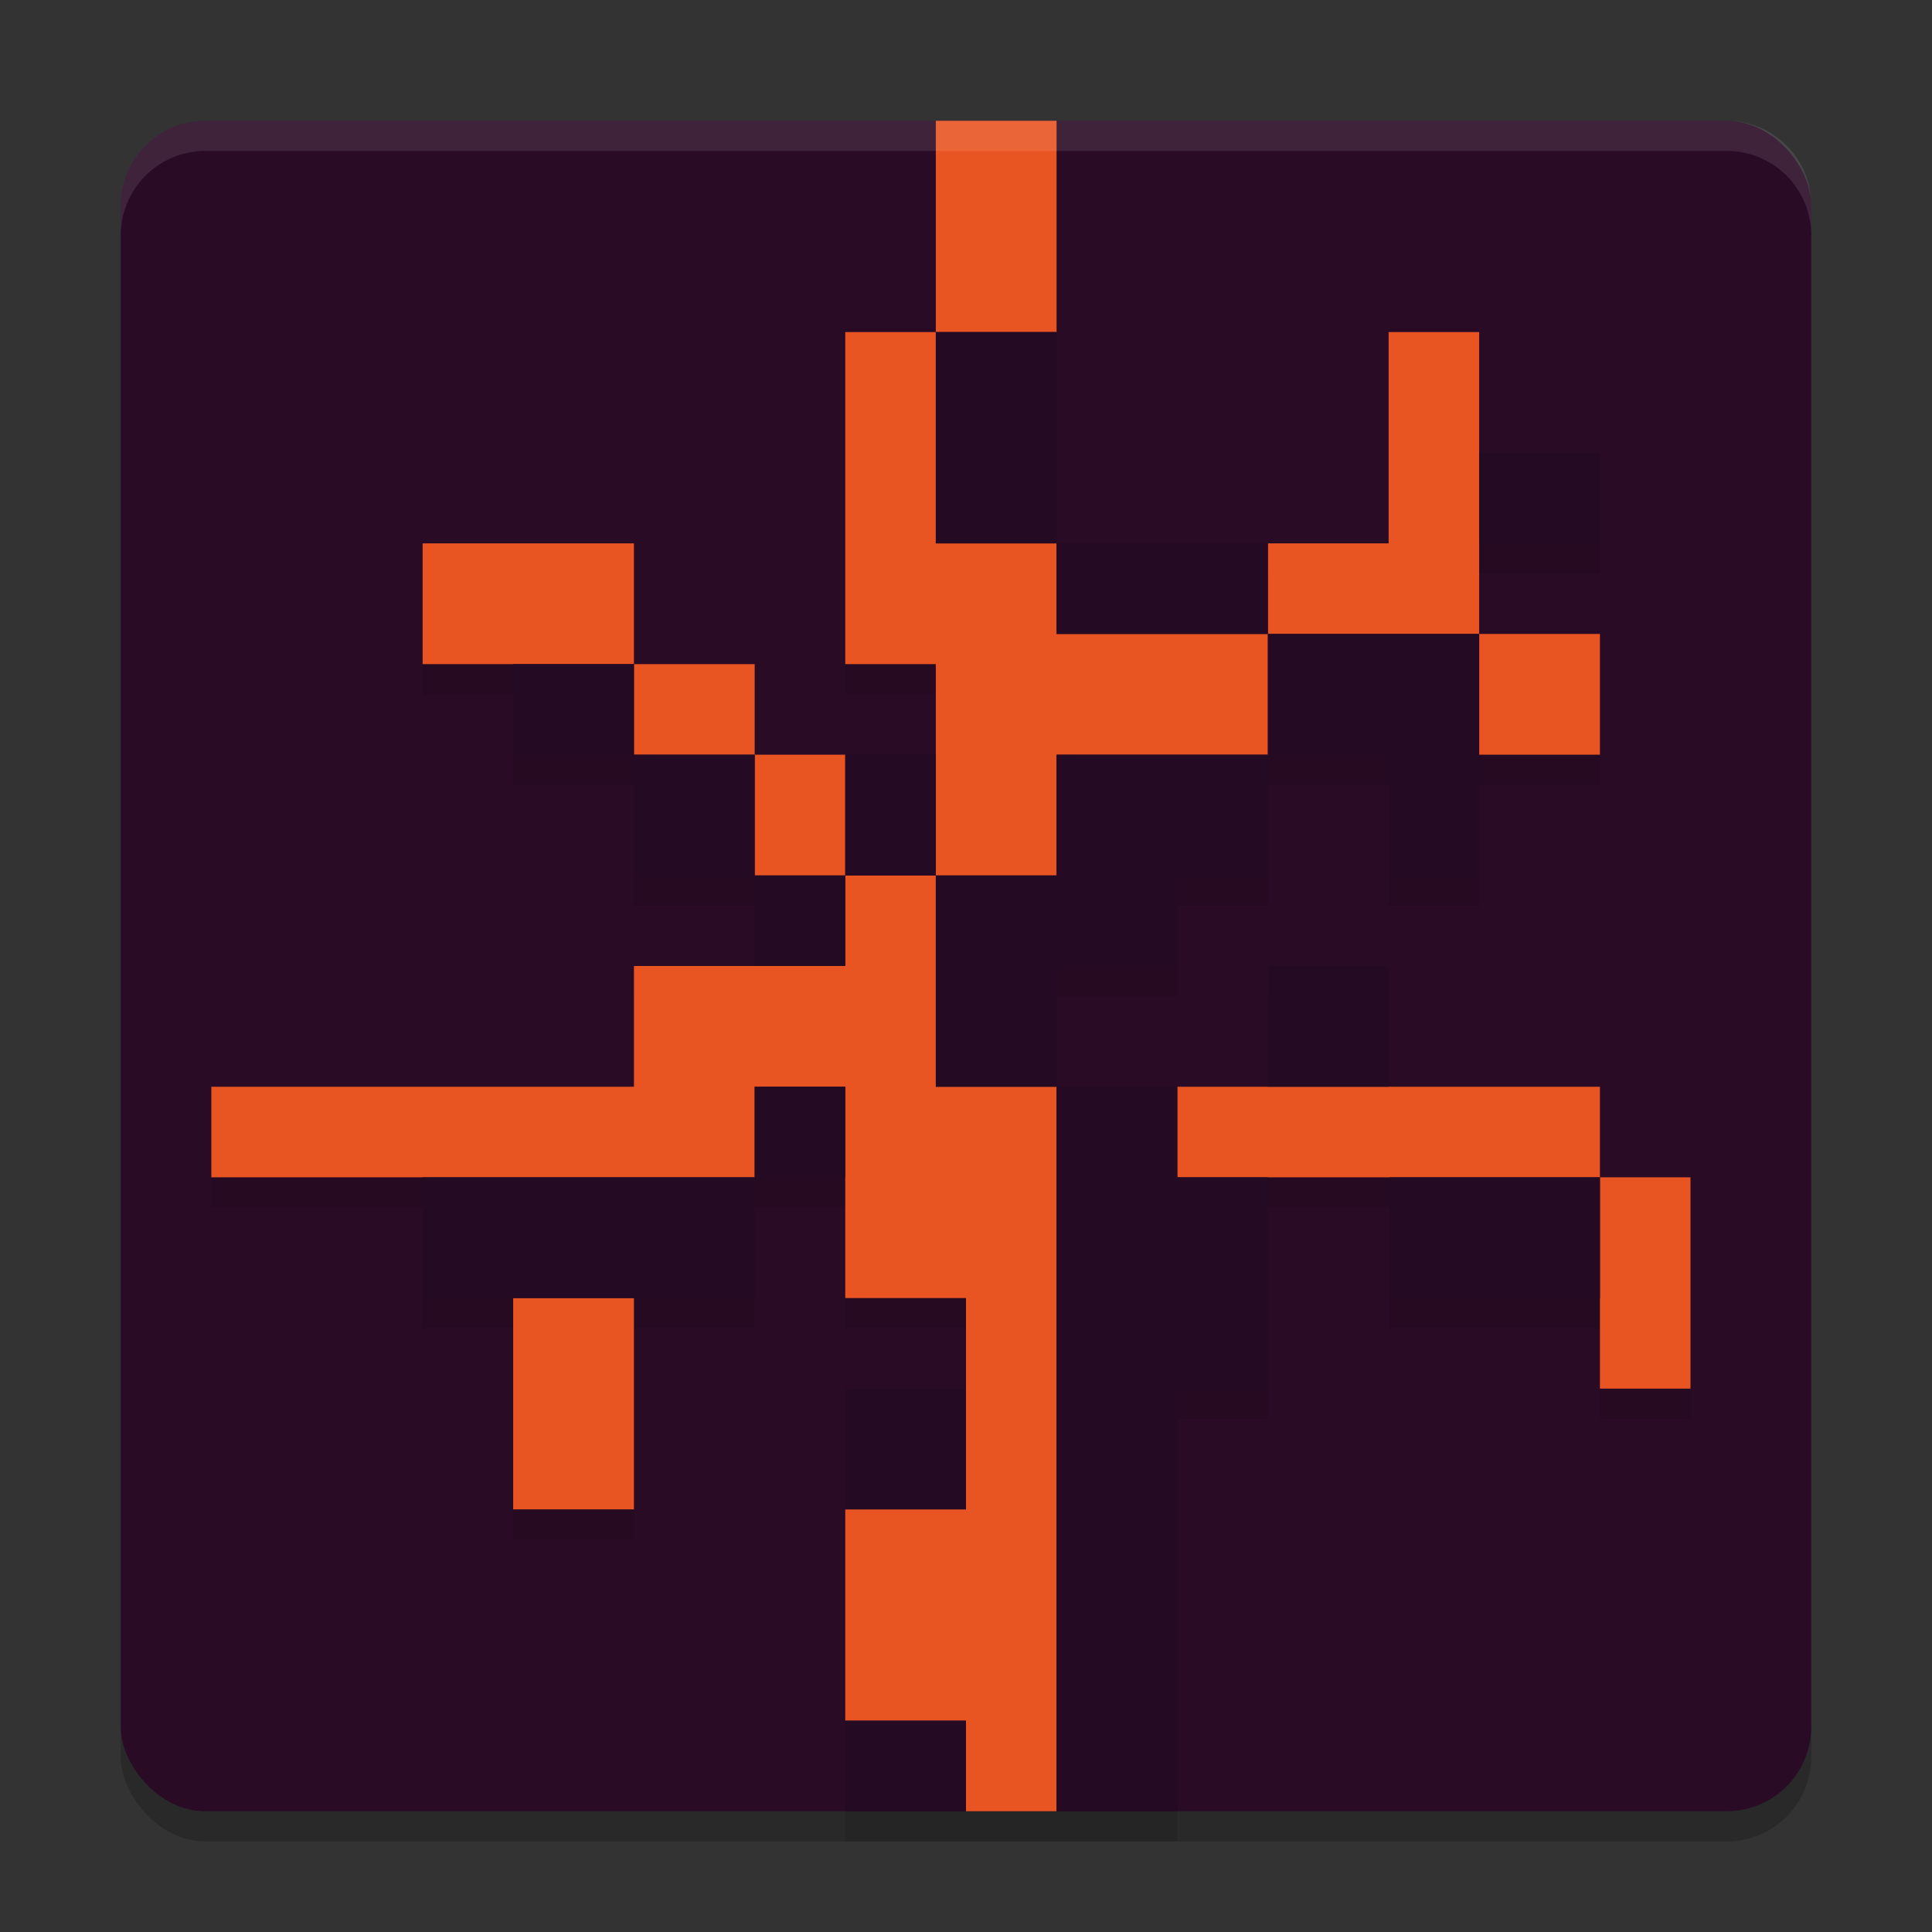 <svg xmlns="http://www.w3.org/2000/svg" width="64" height="64" version="1">
 <rect width="100%" height="100%" fill="#333333" stroke="none"/>
 <rect style="opacity:0.2" width="56" height="56" x="4" y="5" rx="2.8" ry="2.8"/>
 <rect style="fill:#290b26" width="56" height="56" x="4" y="4" rx="2.8" ry="2.8"/>
 <path style="opacity:0.1" d="m 31,5 v 7 h -3 v 11 h 3 v 3 h -3 -3 v -3 h -4 v -4 h -7 v 4 h 3 v 3 h 4 v 4 h 4 v 3 h -4 v 4 H 7 v 3 h 7 v 4 h 3 v 7 h 4 v -7 h 4 v -4 h 3 v 4 h 4 v 3 h -4 v 4 7 3 h 4 3 4 V 47 h 3 v -7 h 4.035 v 4 H 53 v 3 h 3 v -7 h -3 v -3 h -7 v -4 h -4 v 4 h -3 -4 v -4 h 4 v -3 h 3 v -4 h 4 v 4 h 3 v -4 h 4 v -4 h -4 v -3 h 4 v -3 h -4 v -4 h -3 v 7 H 42 35 V 12 5 Z"/>
 <path style="fill:#e85422" d="m 32,57 h -4 v -7 h 4 v -7 h -4 v -7 h -3 v 3 H 7 v -3 h 14 v -4 h 7 v -3 h -3 v -4 h -4 v -3 h -7 v -4 h 7 v 4 h 4 v 3 h 3 v 4 h 3 V 22 H 28 V 11 h 3 V 4 h 4 v 7 h -4 v 7 h 4 v 3 h 7 v -3 h 4 v -7 h 3 v 10 h 4 v 4 h -4 v -4 h -7 v 4 h -7 v 4 h -4 v 7 h 4 V 60 H 32 Z M 17,43 h 4 v 7 H 17 Z M 53,39 H 39 v -3 h 14 v 3 h 3 v 7 h -3 z"/>
 <path style="fill:#240a22" d="m 28,57 h 4 v 3 h -4 z m 7,-9 V 36 h -4 v -7 h -3 v 3 h -3 v -3 h -4 v -4 h -4 v -3 h 4 v 3 h 4 v 4 h 3 v -4 h 3 v 4 h 4 v -4 h 7 v -4 h -7 v -3 h -4 v -7 h 4 v 7 h 7 v 3 h 7 v 8 h -3 v -4 h -4 v 4 h -3 v 3 h -4 v 4 h 4 v 3 h 3 v 7 h -3 v 14 h -4 z m -3,-2 v 4 H 28 V 46 Z M 14,39 h 11 v -3 h 3 v 3 h -3 v 4 H 14 Z m 32.036,0 H 53 v 4 H 46.036 Z M 42,32 h 4 v 4 h -4 z m 7,-17 h 4 v 3 h -4 z"/>
 <path style="fill:#ffffff;opacity:0.1" d="M 6.801 4 C 5.25 4 4 5.25 4 6.801 L 4 7.801 C 4 6.25 5.25 5 6.801 5 L 57.199 5 C 58.75 5 60 6.25 60 7.801 L 60 6.801 C 60 5.25 58.75 4 57.199 4 L 6.801 4 z"/>
</svg>
